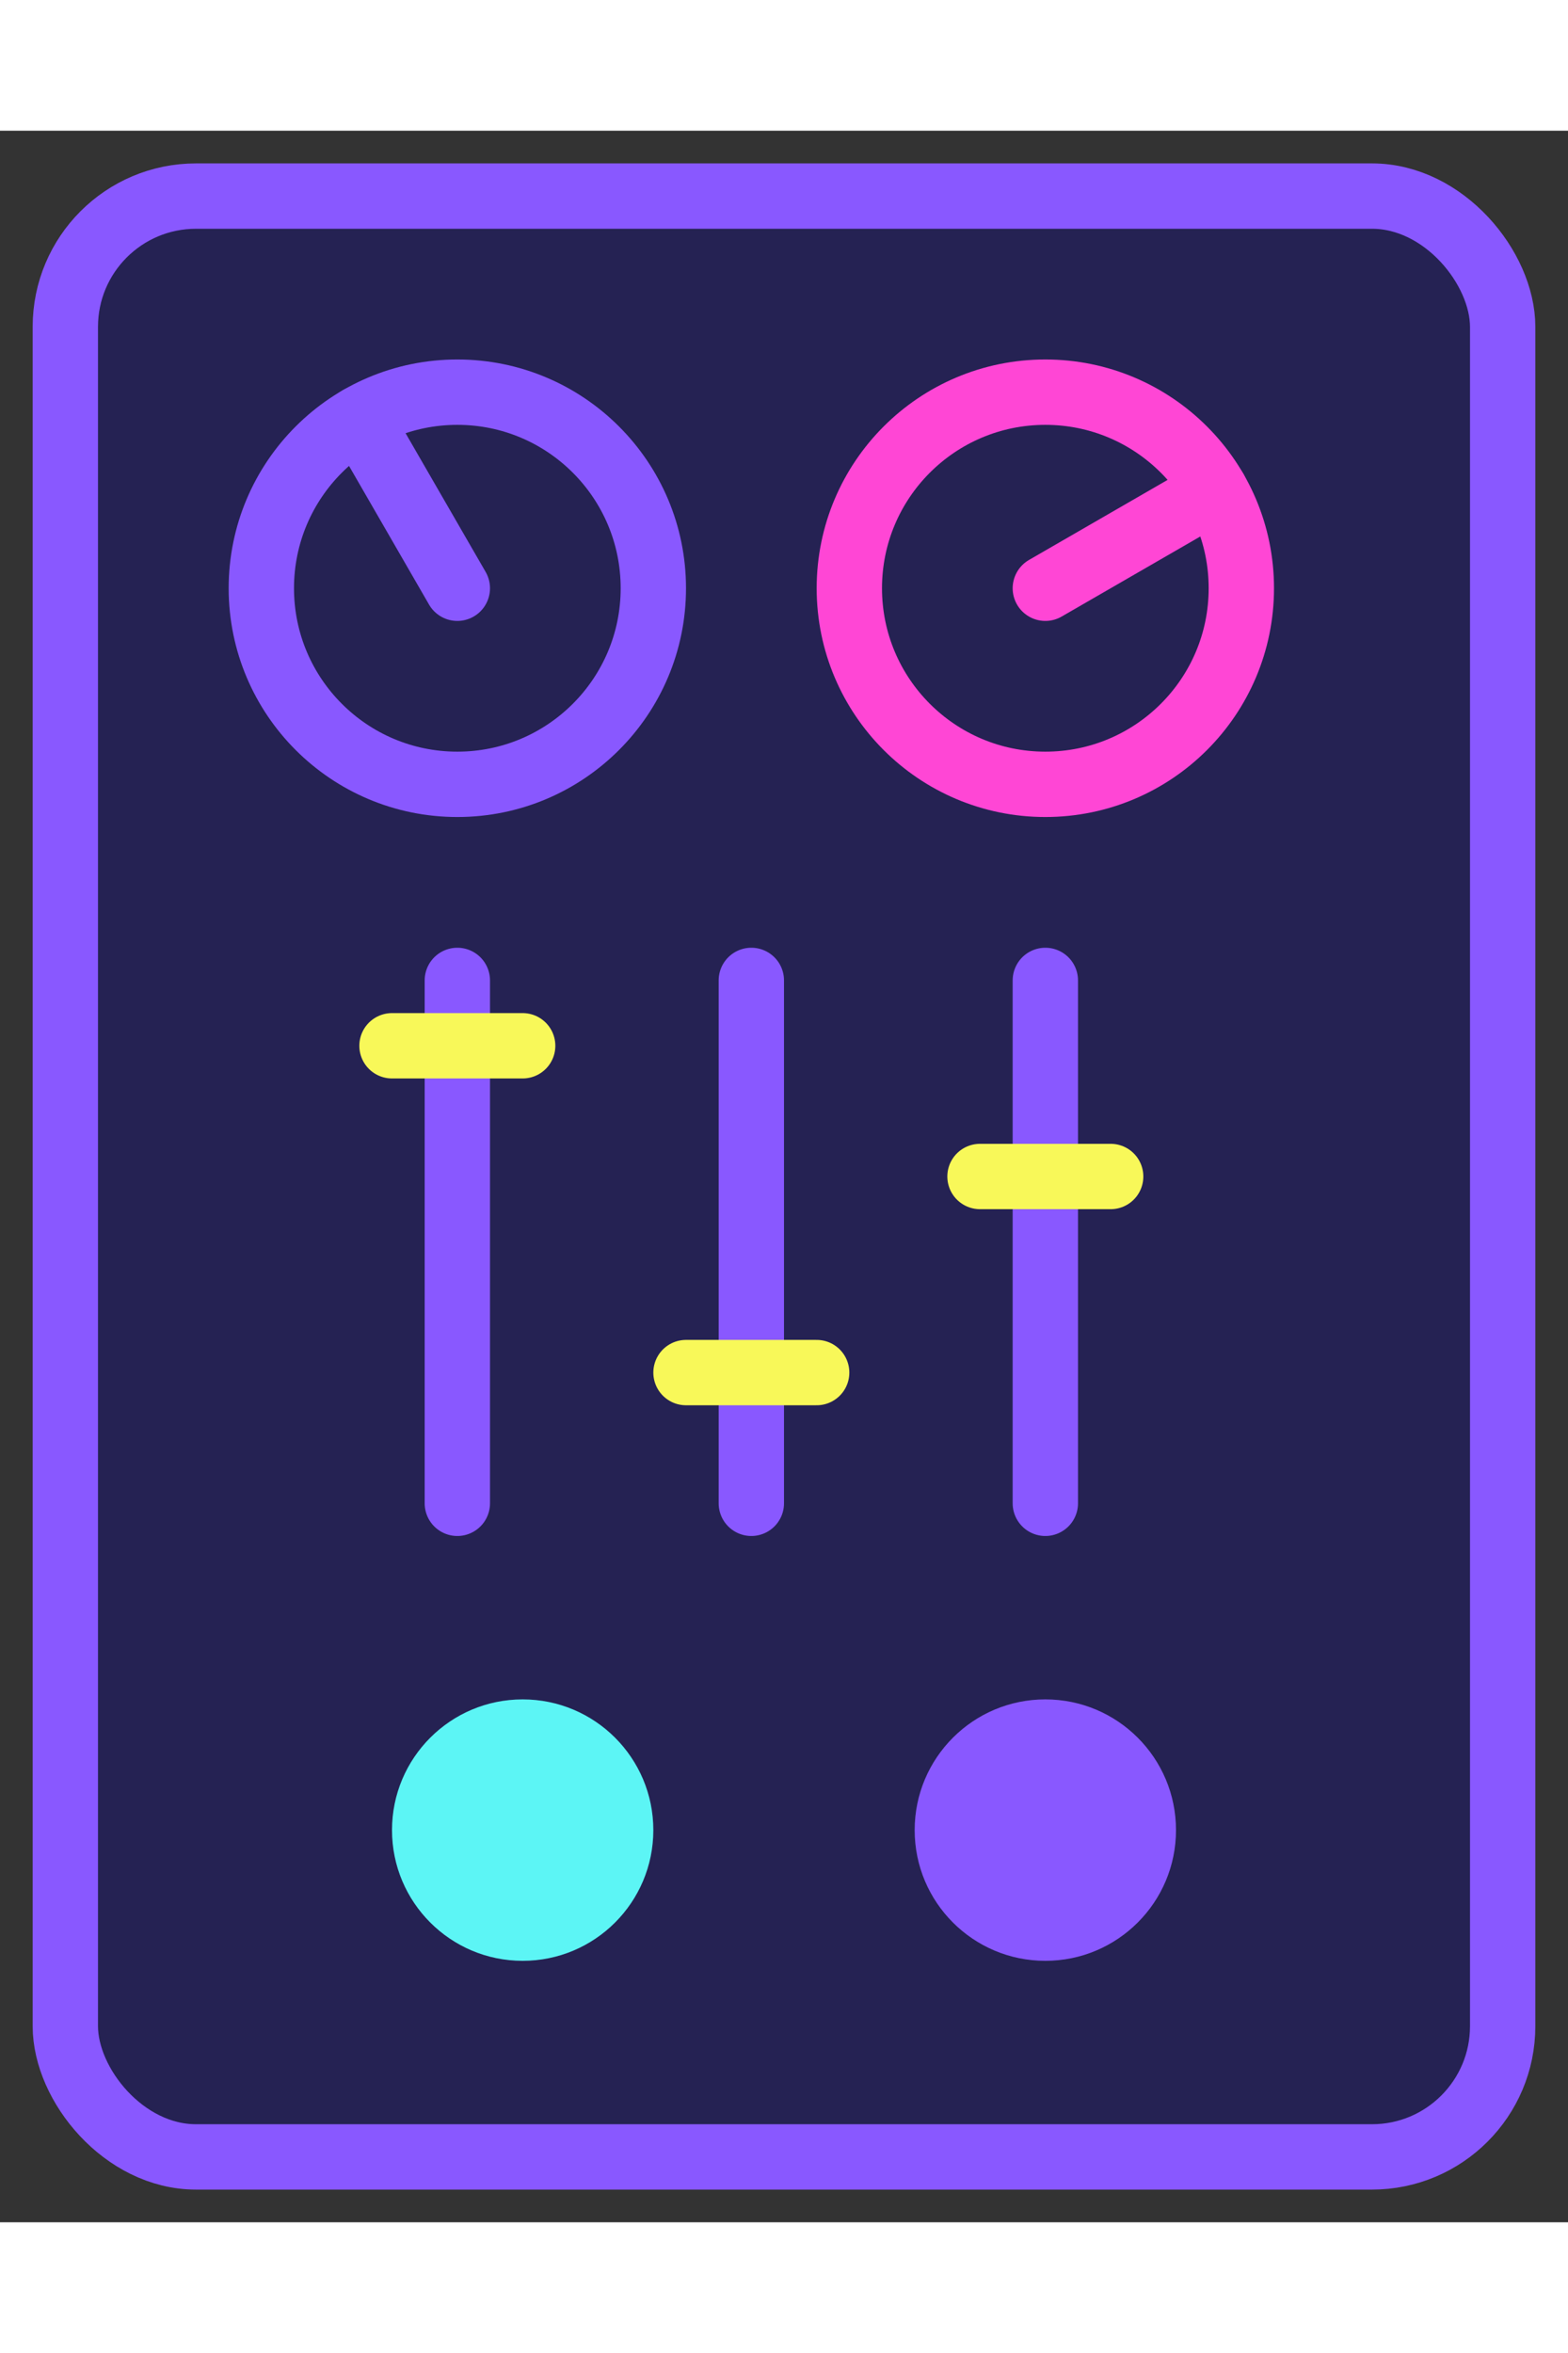 <svg
  xmlns="http://www.w3.org/2000/svg"
  width="64"
  height="96"
  viewBox="0 0 48 64"
>
  <rect x="0" y="0" width="48" height="64" fill="#333333" stroke="none"/>
  <g fill="none">
    <rect
      width="44"
      height="60"
      x="2"
      y="2"
      stroke="#8958ff"
      stroke-width="2"
      rx="4"
      ry="4"
      fill="#252253"
    ></rect>
    <circle
      stroke="#8958ff"
      stroke-width="2"
      r="6"
      fill="none"
      cx="14"
      cy="14"
    ></circle>
    <line
      x1="14"
      y1="8"
      x2="14"
      y2="14"
      stroke="#8958ff"
      stroke-width="2"
      stroke-linecap="round"
      transform="rotate(-30 14 14)"
    ></line>
    <circle
      stroke="#ff46d5"
      stroke-width="2"
      r="6"
      fill="none"
      cx="32"
      cy="14"
    ></circle>
    <line
      x1="32"
      y1="8"
      x2="32"
      y2="14"
      stroke="#ff46d5"
      stroke-width="2"
      stroke-linecap="round"
      transform="rotate(60 32 14)"
    ></line>
    <line
      x1="14"
      y1="26"
      x2="14"
      y2="42"
      stroke="#8958ff"
      stroke-width="2"
      stroke-linecap="round"
    ></line>
    <line
      x1="12"
      y1="28"
      x2="16"
      y2="28"
      stroke="#f8f859"
      stroke-width="2"
      stroke-linecap="round"
    ></line>
    <line
      x1="23"
      y1="26"
      x2="23"
      y2="42"
      stroke="#8958ff"
      stroke-width="2"
      stroke-linecap="round"
    ></line>
    <line
      x1="21"
      y1="38"
      x2="25"
      y2="38"
      stroke="#f8f859"
      stroke-width="2"
      stroke-linecap="round"
    ></line>
    <line
      x1="32"
      y1="26"
      x2="32"
      y2="42"
      stroke="#8958ff"
      stroke-width="2"
      stroke-linecap="round"
    ></line>
    <line
      x1="30"
      y1="32"
      x2="34"
      y2="32"
      stroke="#f8f859"
      stroke-width="2"
      stroke-linecap="round"
    ></line>
    <circle r="4" cx="16" cy="52" fill="#5cf5f5"></circle>
    <circle r="4" cx="32" cy="52" fill="#8958ff"></circle>
  </g>
</svg>
